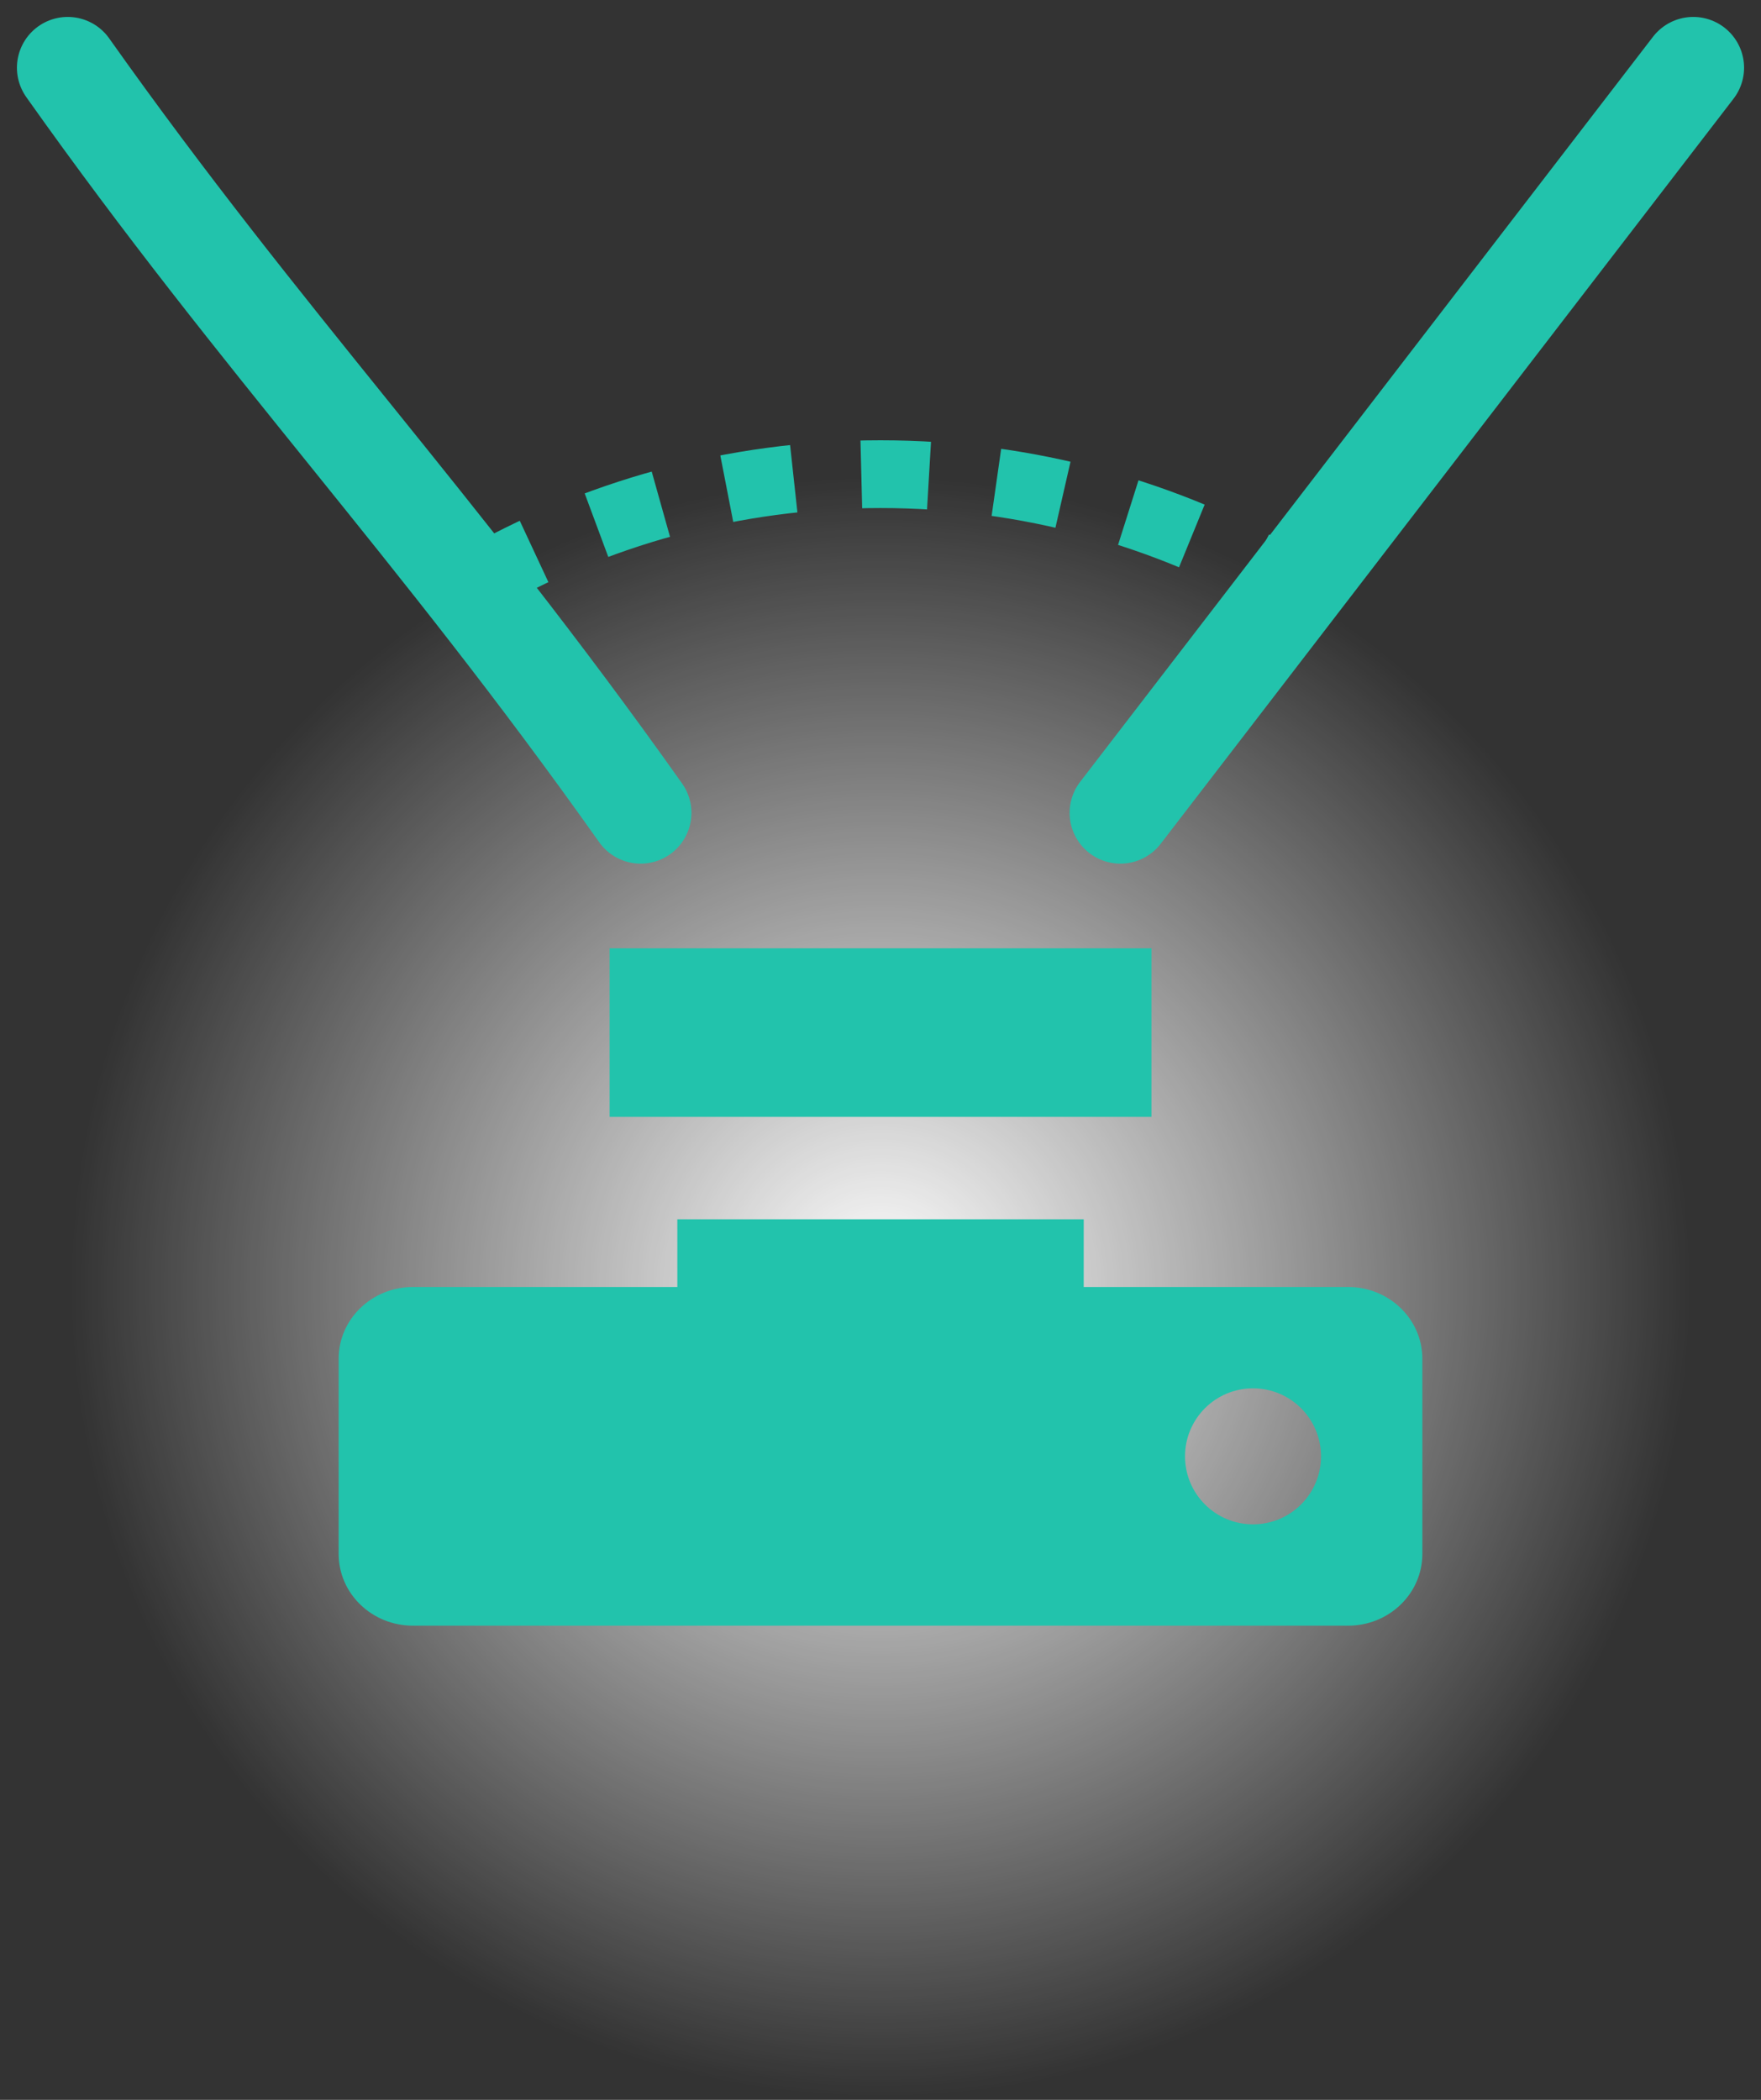 <svg width="52" height="62" viewBox="0 0 52 62" fill="none" xmlns="http://www.w3.org/2000/svg">
<rect x="0" y="0" width="52" height="62" fill="#333333" stroke="none"/>
<circle cx="26" cy="38" r="24" fill="url(#paint0_radial_444_43144)"/>
<path d="M2 2C7.82 10.216 12.819 15.391 18.917 24M50 2L33.084 24" stroke="#22C3AC" stroke-width="3" stroke-linecap="round"/>
<path d="M14 17.211C17.53 15.169 21.629 14 26 14C30.371 14 34.47 15.169 38 17.211" stroke="#22C3AC" stroke-width="2" stroke-linejoin="round" stroke-dasharray="2 2"/>
<path d="M18.001 28H34.001V32.977H18.001V28Z" fill="#22C3AC"/>
<path fill-rule="evenodd" clip-rule="evenodd" d="M20.001 36V38H12.194C10.982 38 10 38.948 10 40.118L10 45.882C10 47.052 10.982 48 12.194 48H39.807C41.018 48 42 47.052 42 45.882L42 40.118C42 38.948 41.018 38 39.807 38H32.001V36H20.001ZM39.008 43C39.008 44.109 38.109 45.008 37 45.008C35.891 45.008 34.992 44.109 34.992 43C34.992 41.891 35.891 40.992 37 40.992C38.109 40.992 39.008 41.891 39.008 43Z" fill="#22C3AC"/>
<defs>
<radialGradient id="paint0_radial_444_43144" cx="0" cy="0" r="1" gradientUnits="userSpaceOnUse" gradientTransform="translate(26 38) rotate(90) scale(24)">
<stop stop-color="white"/>
<stop offset="1" stop-color="white" stop-opacity="0"/>
</radialGradient>
</defs>
</svg>
